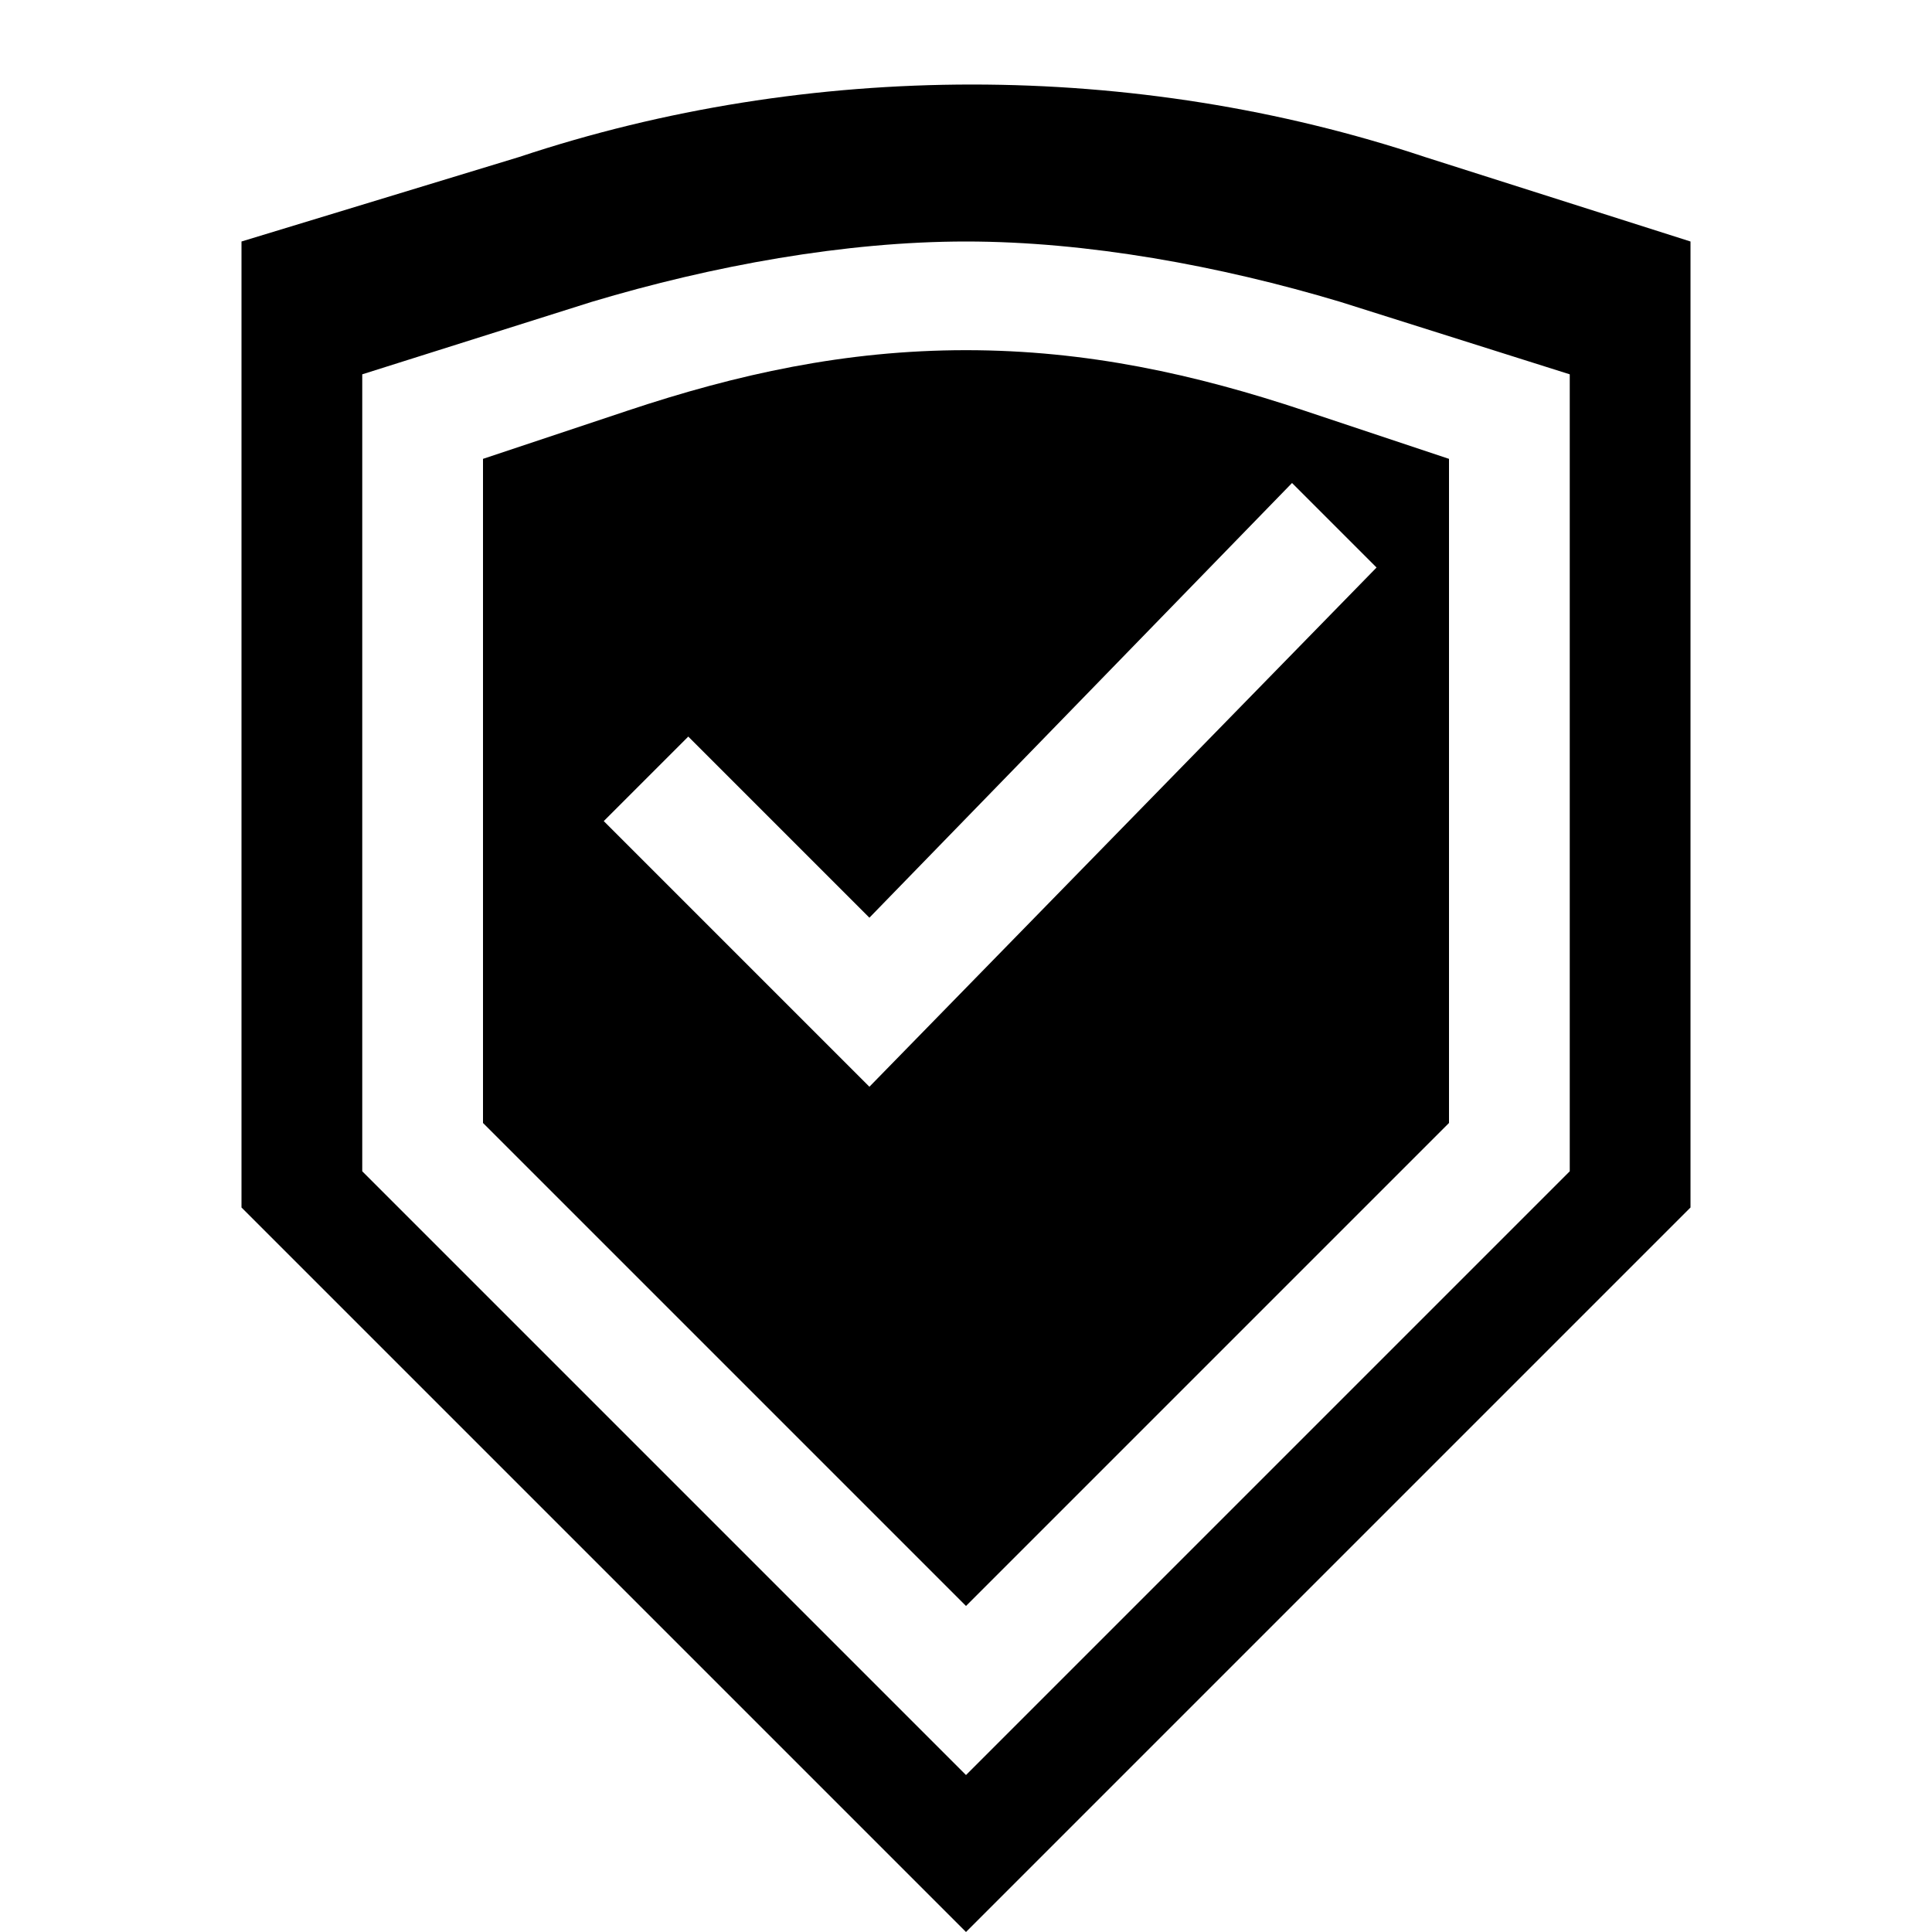 <svg width="64" height="64" viewBox="0 0 1024 1024" xmlns="http://www.w3.org/2000/svg"><path d="M755.2 83.2c-153.6-51.2-326.4-51.2-480 0L128 128v512l384 384 384-384V128L755.2 83.2zM832 620.8l-320 320-320-320V198.4L313.6 160c64-19.2 134.4-32 198.4-32s134.4 12.8 198.4 32L832 198.4v422.4zM512 185.6c-64 0-121.6 12.8-179.2 32L256 243.2v352l256 256 256-256v-352l-76.8-25.6c-57.6-19.2-115.2-32-179.2-32zM460.8 576L320 435.2l44.8-44.8 96 96 224-230.4 44.8 44.8L460.8 576z"/></svg>